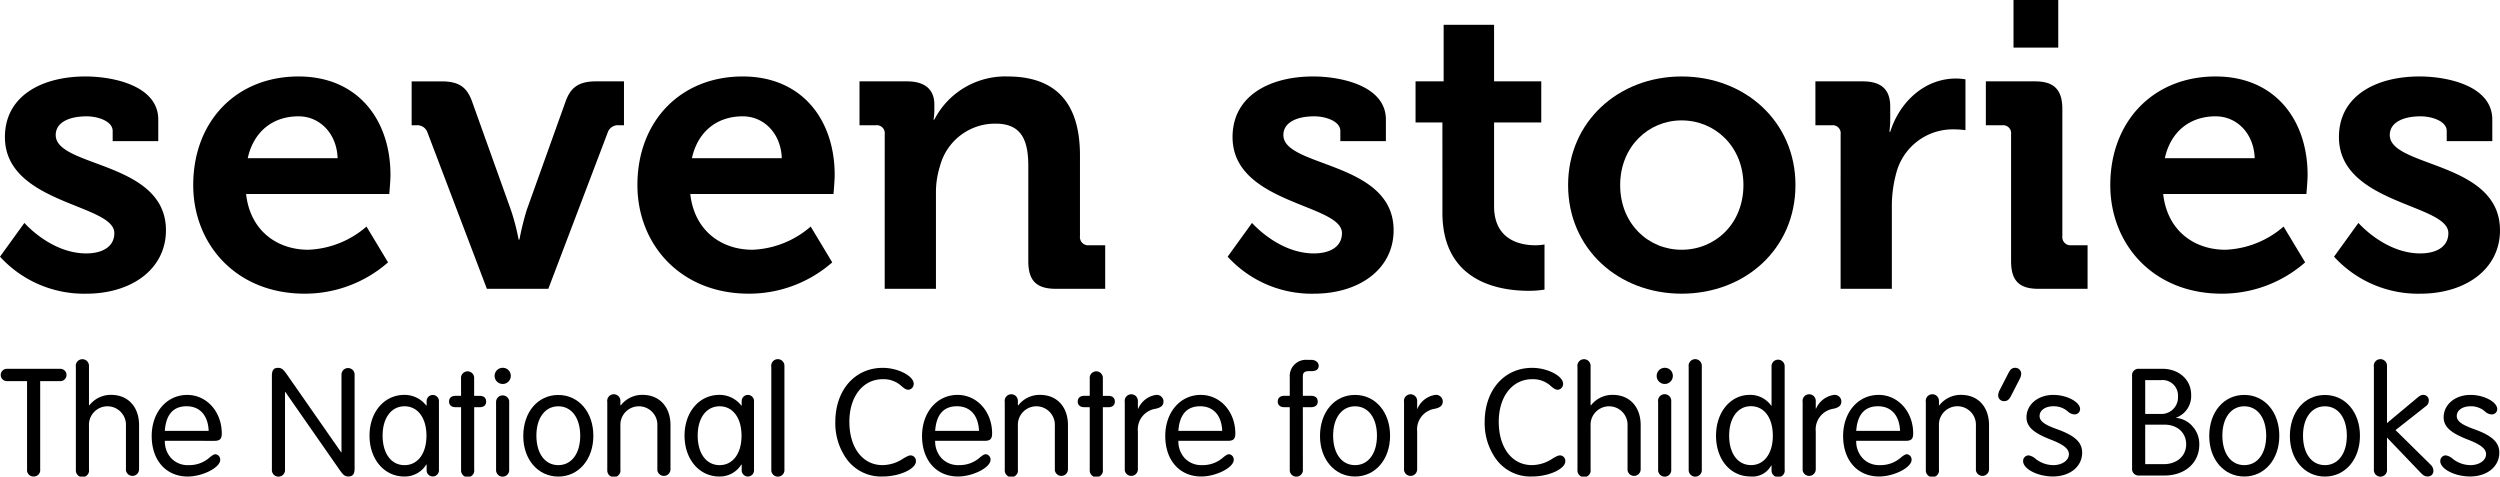 <svg xmlns="http://www.w3.org/2000/svg" xmlns:xlink="http://www.w3.org/1999/xlink" width="416.352" height="79.37" viewBox="0 0 416.352 79.37">
  <defs>
    <clipPath id="clip-path">
      <rect id="Rectangle_2103" data-name="Rectangle 2103" width="416.352" height="79.37" transform="translate(0 0)" fill="none"/>
    </clipPath>
  </defs>
  <g id="sevenstories-logo" transform="translate(0 0)">
    <g id="Group_2063" data-name="Group 2063" clip-path="url(#clip-path)">
      <path id="Path_12673" data-name="Path 12673" d="M4.064,37.124s4.4,5.081,10.3,5.081c2.642,0,4.677-1.084,4.677-3.388,0-4.878-18.221-4.81-18.221-15.99,0-6.909,6.232-10.093,13.412-10.093,4.677,0,12.126,1.558,12.126,7.181V23.5H18.765V21.813c0-1.625-2.44-2.438-4.337-2.438-3.05,0-5.149,1.086-5.149,3.116,0,5.42,18.358,4.337,18.358,15.853,0,6.5-5.757,10.568-13.277,10.568A18.95,18.95,0,0,1,0,42.747Z" fill="currentColor"/>
      <path id="Path_12674" data-name="Path 12674" d="M56.226,26.352c-.136-4.133-2.977-6.979-6.5-6.979-4.4,0-7.52,2.642-8.468,6.979ZM49.72,12.735c9.89,0,15.309,7.248,15.309,16.394,0,1.015-.2,3.184-.2,3.184H40.984c.68,6.1,5.149,9.281,10.366,9.281a15.7,15.7,0,0,0,9.686-3.862l3.59,5.962a21.005,21.005,0,0,1-13.885,5.215c-11.448,0-18.561-8.265-18.561-18.087,0-10.635,7.181-18.087,17.545-18.087" fill="currentColor"/>
      <path id="Path_12675" data-name="Path 12675" d="M71.2,22.085a1.786,1.786,0,0,0-1.9-1.22h-.744V13.551H73.5c2.846,0,4.2.881,5.083,3.253l6.5,18.153A37.309,37.309,0,0,1,86.373,39.9h.134a45.954,45.954,0,0,1,1.22-4.947L94.23,16.8c.881-2.372,2.3-3.252,5.081-3.252h4.607v7.314h-.813a1.786,1.786,0,0,0-1.9,1.22L91.317,48.1H81.087Z" fill="currentColor"/>
      <path id="Path_12676" data-name="Path 12676" d="M130.2,26.352c-.135-4.133-2.977-6.979-6.5-6.979-4.4,0-7.519,2.642-8.468,6.979Zm-6.5-13.617c9.89,0,15.309,7.248,15.309,16.394,0,1.015-.2,3.184-.2,3.184H114.961c.681,6.1,5.149,9.281,10.364,9.281a15.7,15.7,0,0,0,9.688-3.862l3.59,5.962a21.011,21.011,0,0,1-13.888,5.215c-11.447,0-18.56-8.265-18.56-18.087,0-10.635,7.179-18.087,17.545-18.087" fill="currentColor"/>
      <path id="Path_12677" data-name="Path 12677" d="M147.342,22.355a1.326,1.326,0,0,0-1.139-1.491,1.359,1.359,0,0,0-.349,0h-2.711V13.55h7.925c3.049,0,4.539,1.422,4.539,3.861v1.015a9.41,9.41,0,0,1-.136,1.489h.136a13.281,13.281,0,0,1,12.194-7.18c7.655,0,12.058,4,12.058,13.143V39.359a1.356,1.356,0,0,0,1.209,1.489,1.329,1.329,0,0,0,.282,0h2.711V48.1h-8.2c-3.252,0-4.607-1.354-4.607-4.6V27.638c0-4.2-1.084-7.045-5.421-7.045a9.477,9.477,0,0,0-9.28,7.045,14.544,14.544,0,0,0-.679,4.607V48.1h-8.536Z" fill="currentColor"/>
      <path id="Path_12678" data-name="Path 12678" d="M208.514,37.124s4.4,5.081,10.3,5.081c2.64,0,4.677-1.084,4.677-3.388,0-4.878-18.221-4.81-18.221-15.99,0-6.909,6.232-10.093,13.412-10.093,4.677,0,12.126,1.558,12.126,7.181V23.5h-7.587V21.813c0-1.625-2.44-2.438-4.338-2.438-3.049,0-5.148,1.086-5.148,3.116,0,5.42,18.357,4.337,18.357,15.853,0,6.5-5.758,10.568-13.277,10.568a18.949,18.949,0,0,1-14.361-6.165Z" fill="currentColor"/>
      <path id="Path_12679" data-name="Path 12679" d="M240.218,20.39h-4.471V13.548h4.678V4.131h8.4v9.417h7.858V20.39h-7.858V34.345c0,5.69,4.47,6.5,6.84,6.5a7.913,7.913,0,0,0,1.559-.134V48.23a15.9,15.9,0,0,1-2.642.2c-4.81,0-14.361-1.422-14.361-13.007Z" fill="currentColor"/>
      <path id="Path_12680" data-name="Path 12680" d="M280.052,41.594c5.623,0,10.3-4.338,10.3-10.772,0-6.368-4.678-10.771-10.3-10.771-5.555,0-10.229,4.4-10.229,10.771,0,6.436,4.678,10.772,10.229,10.772m0-28.859c10.568,0,18.966,7.519,18.966,18.087,0,10.635-8.4,18.087-18.966,18.087-10.5,0-18.9-7.452-18.9-18.087,0-10.568,8.4-18.087,18.9-18.087" fill="currentColor"/>
      <path id="Path_12681" data-name="Path 12681" d="M306.539,22.355a1.327,1.327,0,0,0-1.139-1.491,1.367,1.367,0,0,0-.35,0h-2.711V13.55h7.86c3.047,0,4.6,1.287,4.6,4.2v2.032a15.694,15.694,0,0,1-.136,2.167h.136c1.557-4.944,5.691-8.873,10.971-8.873a11.009,11.009,0,0,1,1.559.135v8.467a15.212,15.212,0,0,0-2.1-.136,9.726,9.726,0,0,0-9.416,7.249,20.9,20.9,0,0,0-.744,5.622V48.1h-8.534Z" fill="currentColor"/>
      <path id="Path_12682" data-name="Path 12682" d="M335.331,0h7.452V7.926h-7.452Zm-.406,22.355a1.327,1.327,0,0,0-1.139-1.491,1.3,1.3,0,0,0-.352,0h-2.709V13.55h8.2c3.183,0,4.538,1.422,4.538,4.605v21.2a1.357,1.357,0,0,0,1.208,1.489,1.338,1.338,0,0,0,.283,0h2.712V48.1h-8.2c-3.185,0-4.539-1.354-4.539-4.606Z" fill="currentColor"/>
      <path id="Path_12683" data-name="Path 12683" d="M375.5,26.352c-.135-4.133-2.977-6.979-6.5-6.979-4.4,0-7.519,2.642-8.468,6.979ZM369,12.735c9.89,0,15.309,7.248,15.309,16.394,0,1.015-.2,3.184-.2,3.184H360.259c.681,6.1,5.149,9.281,10.364,9.281a15.7,15.7,0,0,0,9.688-3.862l3.59,5.962a21.01,21.01,0,0,1-13.891,5.215c-11.447,0-18.561-8.265-18.561-18.087,0-10.635,7.18-18.087,17.546-18.087" fill="currentColor"/>
      <path id="Path_12684" data-name="Path 12684" d="M392.775,37.124s4.4,5.081,10.3,5.081c2.64,0,4.677-1.084,4.677-3.388,0-4.878-18.223-4.81-18.223-15.99,0-6.909,6.232-10.093,13.414-10.093,4.677,0,12.126,1.558,12.126,7.181V23.5H407.48V21.813c0-1.625-2.44-2.438-4.338-2.438-3.049,0-5.148,1.086-5.148,3.116,0,5.42,18.357,4.337,18.357,15.853,0,6.5-5.757,10.568-13.277,10.568a18.949,18.949,0,0,1-14.361-6.165Z" fill="currentColor"/>
      <path id="Path_12685" data-name="Path 12685" d="M6.693,78.181a1.057,1.057,0,0,1-.936,1.167,1.017,1.017,0,0,1-.156.006,1.057,1.057,0,0,1-1.1-1.016,1.026,1.026,0,0,1,.005-.157V63.473H1.176a1.026,1.026,0,1,1-.059-2.052.579.579,0,0,1,.059,0h8.845a1.026,1.026,0,1,1,.059,2.052H6.693Z" fill="currentColor"/>
      <path id="Path_12686" data-name="Path 12686" d="M14.873,67.522a4.486,4.486,0,0,1,3.65-1.759c2.8,0,4.637,2,4.637,5.037v7.379a1.1,1.1,0,0,1-2.186.15,1.251,1.251,0,0,1,0-.15V70.933a3.083,3.083,0,1,0-6.155-.369,3.244,3.244,0,0,0,0,.369V78.18a1.1,1.1,0,1,1-2.185.15.939.939,0,0,1,0-.15V61.1a1.1,1.1,0,1,1,2.185-.15.939.939,0,0,1,0,.15v6.368Z" fill="currentColor"/>
      <path id="Path_12687" data-name="Path 12687" d="M34.754,71.759c-.108-2.583-1.469-4.1-3.681-4.1s-3.436,1.384-3.623,4.1Zm-7.3,1.652A4.1,4.1,0,0,0,28.6,76.4a3.8,3.8,0,0,0,2.825,1.065,5.087,5.087,0,0,0,3.517-1.305c.507-.4.72-.507.959-.507a.891.891,0,0,1,.774.936c0,1.276-2.933,2.772-5.411,2.772-3.6,0-6-2.692-6-6.742,0-3.969,2.506-6.848,5.916-6.848,3.251,0,5.754,2.8,5.754,6.422,0,.906-.319,1.225-1.225,1.225Z" fill="currentColor"/>
      <path id="Path_12688" data-name="Path 12688" d="M47.465,78.18a1.095,1.095,0,1,1-2.184.149,1.235,1.235,0,0,1,0-.149V62.566c0-.906.32-1.305.985-1.305.613,0,.88.186,1.546,1.145l9.007,12.927h.052v-12.9a1.095,1.095,0,0,1,2.184-.149.927.927,0,0,1,0,.149V78.047c0,.906-.319,1.306-1.012,1.306-.586,0-.85-.186-1.519-1.146L47.518,65.28h-.053Z" fill="currentColor"/>
      <path id="Path_12689" data-name="Path 12689" d="M63.721,72.532c0,3.011,1.439,4.932,3.651,4.932s3.65-1.945,3.65-4.9-1.439-4.9-3.65-4.9-3.651,1.945-3.651,4.876m7.329-5.676a1.027,1.027,0,1,1,2.051-.118.775.775,0,0,1,0,.118v11.4a1.027,1.027,0,0,1-2.051.118,1.157,1.157,0,0,1,0-.118v-.906H71a4.212,4.212,0,0,1-3.677,2c-3.331,0-5.783-2.878-5.783-6.8,0-3.943,2.451-6.794,5.808-6.794A4.565,4.565,0,0,1,71,67.55h.052Z" fill="currentColor"/>
      <path id="Path_12690" data-name="Path 12690" d="M76.781,63.045a1.095,1.095,0,1,1,2.184-.149,1.232,1.232,0,0,1,0,.149v2.88h.906c.693,0,1.094.345,1.094.958,0,.586-.4.936-1.094.936h-.9V78.178a1.1,1.1,0,1,1-2.184.173,1,1,0,0,1,0-.173V67.814h-.908c-.691,0-1.091-.346-1.091-.936,0-.613.4-.958,1.091-.958h.908Z" fill="currentColor"/>
      <path id="Path_12691" data-name="Path 12691" d="M84.8,78.18a1.095,1.095,0,1,1-2.184.149.927.927,0,0,1,0-.149V66.936a1.1,1.1,0,0,1,2.184-.172,1.235,1.235,0,0,1,0,.172Zm.266-15.564a1.346,1.346,0,1,1-1.361-1.361,1.325,1.325,0,0,1,1.361,1.287c0,.025,0,.049,0,.074" fill="currentColor"/>
      <path id="Path_12692" data-name="Path 12692" d="M89.331,72.531c0,3.012,1.438,4.933,3.65,4.933s3.65-1.945,3.65-4.9-1.44-4.9-3.65-4.9-3.65,1.946-3.65,4.877m9.486.026c0,3.945-2.451,6.8-5.836,6.8s-5.835-2.85-5.835-6.741c0-4,2.424-6.848,5.835-6.848,3.385,0,5.836,2.851,5.836,6.794" fill="currentColor"/>
      <path id="Path_12693" data-name="Path 12693" d="M103.376,67.522a4.486,4.486,0,0,1,3.65-1.759c2.8,0,4.637,2,4.637,5.037v7.379a1.1,1.1,0,0,1-2.186.15,1.252,1.252,0,0,1,0-.15V70.933a3.083,3.083,0,1,0-6.155-.369,3.246,3.246,0,0,0,0,.369V78.18a1.1,1.1,0,1,1-2.185.15.94.94,0,0,1,0-.15V66.936a1.1,1.1,0,1,1,2.185-.149.927.927,0,0,1,0,.149v.533Z" fill="currentColor"/>
      <path id="Path_12694" data-name="Path 12694" d="M116.195,72.532c0,3.011,1.439,4.932,3.65,4.932s3.651-1.945,3.651-4.9-1.44-4.9-3.651-4.9-3.65,1.945-3.65,4.876m7.327-5.676a1.028,1.028,0,1,1,2.052-.132.967.967,0,0,1,0,.132v11.4a1.028,1.028,0,0,1-2.052.132.967.967,0,0,1,0-.132v-.906h-.056a4.213,4.213,0,0,1-3.678,2c-3.33,0-5.783-2.878-5.783-6.8,0-3.943,2.451-6.794,5.809-6.794a4.564,4.564,0,0,1,3.65,1.786h.053Z" fill="currentColor"/>
      <path id="Path_12695" data-name="Path 12695" d="M130.639,78.181a1.095,1.095,0,1,1-2.184.149,1.232,1.232,0,0,1,0-.149V61.1a1.1,1.1,0,1,1,2.184-.173,1,1,0,0,1,0,.173Z" fill="currentColor"/>
      <path id="Path_12696" data-name="Path 12696" d="M152.542,76.822c0,1.276-2.744,2.533-5.516,2.533a7.074,7.074,0,0,1-6.1-3.013,10.28,10.28,0,0,1-1.813-6.048c0-5.329,3.251-9.032,7.91-9.032,2.532,0,5.143,1.36,5.143,2.636a.957.957,0,0,1-.88,1.012c-.32,0-.586-.133-1.092-.559a4.391,4.391,0,0,0-3.171-1.2c-3.3,0-5.569,2.878-5.569,7.088,0,4.317,2.212,7.221,5.516,7.221a6.286,6.286,0,0,0,3.491-1.12c.694-.4.936-.5,1.226-.5a.91.91,0,0,1,.851.966v.019" fill="currentColor"/>
      <path id="Path_12697" data-name="Path 12697" d="M163.043,71.759c-.107-2.585-1.466-4.1-3.677-4.1s-3.437,1.384-3.623,4.1Zm-7.3,1.651a4.1,4.1,0,0,0,1.146,2.985,3.8,3.8,0,0,0,2.825,1.065,5.083,5.083,0,0,0,3.517-1.306c.507-.4.72-.506.959-.506a.89.89,0,0,1,.774.936c0,1.276-2.933,2.772-5.411,2.772-3.6,0-5.995-2.692-5.995-6.742,0-3.969,2.506-6.848,5.916-6.848,3.251,0,5.754,2.8,5.754,6.422,0,.906-.319,1.225-1.225,1.225Z" fill="currentColor"/>
      <path id="Path_12698" data-name="Path 12698" d="M169.573,67.522a4.486,4.486,0,0,1,3.65-1.759c2.8,0,4.637,2,4.637,5.037v7.379a1.1,1.1,0,0,1-2.186.15,1.255,1.255,0,0,1,0-.15V70.933a3.083,3.083,0,1,0-6.155-.369,3.243,3.243,0,0,0,0,.369V78.18a1.1,1.1,0,1,1-2.185.15.94.94,0,0,1,0-.15V66.936a1.1,1.1,0,1,1,2.185-.149.927.927,0,0,1,0,.149v.533Z" fill="currentColor"/>
      <path id="Path_12699" data-name="Path 12699" d="M181.486,63.045a1.095,1.095,0,1,1,2.184-.149,1.232,1.232,0,0,1,0,.149v2.88h.906c.693,0,1.092.345,1.092.958,0,.586-.4.936-1.092.936h-.906V78.178a1.1,1.1,0,1,1-2.184.173,1,1,0,0,1,0-.173V67.814h-.907c-.693,0-1.092-.346-1.092-.936,0-.613.4-.958,1.092-.958h.907Z" fill="currentColor"/>
      <path id="Path_12700" data-name="Path 12700" d="M189.56,68.055a3.847,3.847,0,0,1,3.012-2.292,1.114,1.114,0,0,1,1.195,1.027c0,.03,0,.061,0,.092,0,.64-.425,1.013-1.361,1.2a3.479,3.479,0,0,0-2.9,3.783v6.317a1.1,1.1,0,0,1-2.186.149.924.924,0,0,1,0-.149V66.937a1.1,1.1,0,1,1,2.186-.15,1.249,1.249,0,0,1,0,.15v1.118Z" fill="currentColor"/>
      <path id="Path_12701" data-name="Path 12701" d="M203.548,71.759c-.107-2.585-1.466-4.1-3.677-4.1s-3.437,1.384-3.623,4.1Zm-7.3,1.652a4.09,4.09,0,0,0,1.146,2.985,3.8,3.8,0,0,0,2.824,1.065,5.091,5.091,0,0,0,3.518-1.305c.506-.4.719-.507.96-.507a.891.891,0,0,1,.772.936c0,1.276-2.932,2.772-5.409,2.772-3.6,0-5.995-2.692-5.995-6.742,0-3.969,2.5-6.848,5.915-6.848,3.251,0,5.754,2.8,5.754,6.422,0,.906-.318,1.225-1.225,1.225Z" fill="currentColor"/>
      <path id="Path_12702" data-name="Path 12702" d="M216.982,78.181a1.095,1.095,0,1,1-2.184.149c0-.049,0-.1,0-.149V67.815h-.907c-.692,0-1.093-.347-1.093-.935,0-.613.4-.96,1.093-.96h.907V62.806a2.7,2.7,0,0,1,2.9-2.878h.665c.72,0,1.252.425,1.252.986,0,.586-.424.9-1.2.9h-.532c-.64.028-.907.267-.907.879v3.225h1.361c.72,0,1.119.347,1.119.96,0,.585-.4.936-1.119.936h-1.361Z" fill="currentColor"/>
      <path id="Path_12703" data-name="Path 12703" d="M222.02,72.531c0,3.012,1.438,4.933,3.65,4.933s3.65-1.945,3.65-4.9-1.439-4.9-3.65-4.9-3.65,1.943-3.65,4.873m9.485.026c0,3.945-2.451,6.795-5.835,6.795s-5.836-2.85-5.836-6.741c0-4,2.425-6.848,5.836-6.848,3.384,0,5.835,2.851,5.835,6.794" fill="currentColor"/>
      <path id="Path_12704" data-name="Path 12704" d="M236.065,68.055a3.847,3.847,0,0,1,3.012-2.292,1.114,1.114,0,0,1,1.2,1.027c0,.03,0,.061,0,.092,0,.64-.425,1.013-1.361,1.2a3.479,3.479,0,0,0-2.9,3.783v6.317a1.1,1.1,0,0,1-2.186.149.927.927,0,0,1,0-.149V66.937a1.1,1.1,0,1,1,2.186-.15,1.249,1.249,0,0,1,0,.15v1.118Z" fill="currentColor"/>
      <path id="Path_12705" data-name="Path 12705" d="M260.687,76.822c0,1.276-2.744,2.533-5.515,2.533a7.075,7.075,0,0,1-6.1-3.013,10.28,10.28,0,0,1-1.813-6.048c0-5.329,3.251-9.032,7.915-9.032,2.531,0,5.143,1.36,5.143,2.636a.958.958,0,0,1-.881,1.012c-.32,0-.586-.133-1.092-.559a4.389,4.389,0,0,0-3.17-1.2c-3.3,0-5.57,2.878-5.57,7.088,0,4.317,2.211,7.221,5.515,7.221a6.283,6.283,0,0,0,3.491-1.12c.694-.4.936-.5,1.226-.5a.911.911,0,0,1,.852.966l0,.019" fill="currentColor"/>
      <path id="Path_12706" data-name="Path 12706" d="M264.952,67.522a4.486,4.486,0,0,1,3.65-1.759c2.8,0,4.637,2,4.637,5.037v7.379a1.1,1.1,0,0,1-2.186.15,1.242,1.242,0,0,1,0-.15V70.933a3.083,3.083,0,1,0-6.155-.369,3.236,3.236,0,0,0,0,.369V78.18a1.1,1.1,0,1,1-2.185.15.94.94,0,0,1,0-.15V61.1a1.1,1.1,0,1,1,2.185-.149.927.927,0,0,1,0,.149v6.368Z" fill="currentColor"/>
      <path id="Path_12707" data-name="Path 12707" d="M278.33,78.18a1.095,1.095,0,1,1-2.184.149.927.927,0,0,1,0-.149V66.936a1.1,1.1,0,1,1,2.184-.172,1.225,1.225,0,0,1,0,.172Zm.266-15.564a1.346,1.346,0,1,1-1.361-1.361,1.325,1.325,0,0,1,1.361,1.287c0,.025,0,.049,0,.074" fill="currentColor"/>
      <path id="Path_12708" data-name="Path 12708" d="M283.419,78.181a1.095,1.095,0,1,1-2.184.149,1.238,1.238,0,0,1,0-.149V61.1a1.1,1.1,0,1,1,2.184-.173,1,1,0,0,1,0,.173Z" fill="currentColor"/>
      <path id="Path_12709" data-name="Path 12709" d="M287.976,72.557c0,2.984,1.439,4.9,3.65,4.9,2.186,0,3.623-1.946,3.623-4.878,0-3.009-1.438-4.932-3.65-4.932-2.184,0-3.623,1.946-3.623,4.9M295.035,61.1a1.095,1.095,0,1,1,2.184-.149,1.238,1.238,0,0,1,0,.149V78.179a1.1,1.1,0,1,1-2.184.172.987.987,0,0,1,0-.172v-.665h-.053a3.537,3.537,0,0,1-3.464,1.838c-3.33,0-5.729-2.825-5.729-6.795,0-3.917,2.4-6.795,5.622-6.795a4.256,4.256,0,0,1,3.572,1.811h.053Z" fill="currentColor"/>
      <path id="Path_12710" data-name="Path 12710" d="M302.448,68.055a3.847,3.847,0,0,1,3.012-2.292,1.114,1.114,0,0,1,1.2,1.027q0,.045,0,.09c0,.639-.425,1.013-1.361,1.2a3.478,3.478,0,0,0-2.9,3.783v6.316a1.1,1.1,0,0,1-2.186.15.94.94,0,0,1,0-.15V66.937a1.1,1.1,0,1,1,2.186-.15,1.255,1.255,0,0,1,0,.15v1.118Z" fill="currentColor"/>
      <path id="Path_12711" data-name="Path 12711" d="M316.437,71.759c-.107-2.585-1.466-4.1-3.677-4.1s-3.437,1.384-3.623,4.1Zm-7.3,1.652a4.1,4.1,0,0,0,1.146,2.985,3.8,3.8,0,0,0,2.825,1.065,5.086,5.086,0,0,0,3.517-1.305c.507-.4.72-.507.96-.507a.892.892,0,0,1,.774.936c0,1.276-2.933,2.772-5.409,2.772-3.6,0-5.995-2.692-5.995-6.742,0-3.969,2.5-6.848,5.915-6.848,3.25,0,5.754,2.8,5.754,6.422,0,.906-.32,1.225-1.225,1.225Z" fill="currentColor"/>
      <path id="Path_12712" data-name="Path 12712" d="M322.968,67.522a4.486,4.486,0,0,1,3.65-1.759c2.8,0,4.637,2,4.637,5.037v7.379a1.1,1.1,0,0,1-2.186.15,1.255,1.255,0,0,1,0-.15V70.933a3.084,3.084,0,0,0-6.155-.4,3.272,3.272,0,0,0,0,.4V78.18a1.1,1.1,0,1,1-2.185.15.94.94,0,0,1,0-.15V66.936a1.1,1.1,0,1,1,2.185-.149.927.927,0,0,1,0,.149v.533Z" fill="currentColor"/>
      <path id="Path_12713" data-name="Path 12713" d="M334.454,62.193c.347-.694.64-.936,1.146-.936a.985.985,0,0,1,1.012.957v0a2.01,2.01,0,0,1-.267.935L334.935,65.9c-.321.64-.641.906-1.146.906a.952.952,0,0,1-1.011-.89c0-.023,0-.046,0-.069a1.985,1.985,0,0,1,.266-.907Z" fill="currentColor"/>
      <path id="Path_12714" data-name="Path 12714" d="M346.419,68.135a.893.893,0,0,1-.9.883.564.564,0,0,1-.058,0,1.708,1.708,0,0,1-1.067-.479,3.529,3.529,0,0,0-2.4-.881c-1.36,0-2.319.667-2.319,1.626,0,.85.8,1.439,2.879,2.185,2.983,1.067,4.21,2.184,4.21,3.913,0,2.319-2.025,3.971-4.877,3.971-2.532,0-4.955-1.252-4.955-2.558a.927.927,0,0,1,.9-.958h.009a2.24,2.24,0,0,1,1.146.558,4.771,4.771,0,0,0,2.984,1.067c1.467,0,2.585-.8,2.585-1.813,0-.905-.851-1.6-3.062-2.451-2.878-1.12-4-2.159-4-3.7,0-2.132,1.919-3.731,4.476-3.731,2.238,0,4.451,1.172,4.451,2.372" fill="currentColor"/>
      <path id="Path_12715" data-name="Path 12715" d="M357.265,77.3h3.091c2.184,0,3.73-1.361,3.73-3.3s-1.465-3.278-3.623-3.278h-3.2Zm0-8.367h2.5a2.749,2.749,0,0,0,2.953-2.529,2.9,2.9,0,0,0,.005-.349,2.582,2.582,0,0,0-2.9-2.744h-2.558Zm5.17.667a4.076,4.076,0,0,1,2.692,1.385,4.387,4.387,0,0,1,1.145,3.038c0,3.062-2.371,5.17-5.808,5.17h-4.209a1.074,1.074,0,0,1-1.176-.962,1.043,1.043,0,0,1,0-.237V62.62a1.074,1.074,0,0,1,.936-1.2,1.1,1.1,0,0,1,.237,0h3.862c2.772,0,4.8,1.814,4.8,4.317a3.814,3.814,0,0,1-2.478,3.811Z" fill="currentColor"/>
      <path id="Path_12716" data-name="Path 12716" d="M370.114,72.531c0,3.012,1.438,4.933,3.65,4.933s3.65-1.945,3.65-4.9-1.439-4.9-3.65-4.9-3.65,1.943-3.65,4.873m9.485.026c0,3.945-2.451,6.795-5.835,6.795s-5.836-2.85-5.836-6.741c0-4,2.425-6.848,5.836-6.848,3.384,0,5.835,2.851,5.835,6.794" fill="currentColor"/>
      <path id="Path_12717" data-name="Path 12717" d="M383.544,72.531c0,3.012,1.438,4.933,3.65,4.933s3.65-1.945,3.65-4.9-1.439-4.9-3.65-4.9-3.65,1.946-3.65,4.877m9.485.026c0,3.945-2.451,6.8-5.835,6.8s-5.836-2.85-5.836-6.741c0-4,2.425-6.848,5.836-6.848,3.384,0,5.835,2.851,5.835,6.794" fill="currentColor"/>
      <path id="Path_12718" data-name="Path 12718" d="M397.533,78.181a1.095,1.095,0,1,1-2.184.149,1.238,1.238,0,0,1,0-.149V61.1a1.1,1.1,0,1,1,2.184-.173,1,1,0,0,1,0,.173v9.355l4.8-4c.612-.534.878-.693,1.251-.693a.9.9,0,0,1,.909.9c0,.029,0,.058,0,.086a1.126,1.126,0,0,1-.532.936l-5.009,3.943,5.808,5.728a1.444,1.444,0,0,1,.5,1.059.9.9,0,0,1-.867.937c-.031,0-.062,0-.093,0-.454,0-.72-.159-1.226-.692l-5.542-5.784Z" fill="currentColor"/>
      <path id="Path_12719" data-name="Path 12719" d="M415.893,68.135a.893.893,0,0,1-.9.883.564.564,0,0,1-.058,0,1.708,1.708,0,0,1-1.067-.479,3.527,3.527,0,0,0-2.4-.881c-1.36,0-2.317.667-2.317,1.626,0,.85.8,1.439,2.878,2.185,2.984,1.067,4.21,2.184,4.21,3.913,0,2.319-2.025,3.971-4.876,3.971-2.533,0-4.957-1.252-4.957-2.558a.928.928,0,0,1,.9-.958h.009a2.24,2.24,0,0,1,1.146.558,4.771,4.771,0,0,0,2.984,1.067c1.466,0,2.585-.8,2.585-1.813,0-.905-.851-1.6-3.062-2.451-2.878-1.12-4-2.159-4-3.7,0-2.132,1.918-3.731,4.476-3.731,2.238,0,4.45,1.172,4.45,2.372" fill="currentColor"/>
    </g>
  </g>
</svg>
